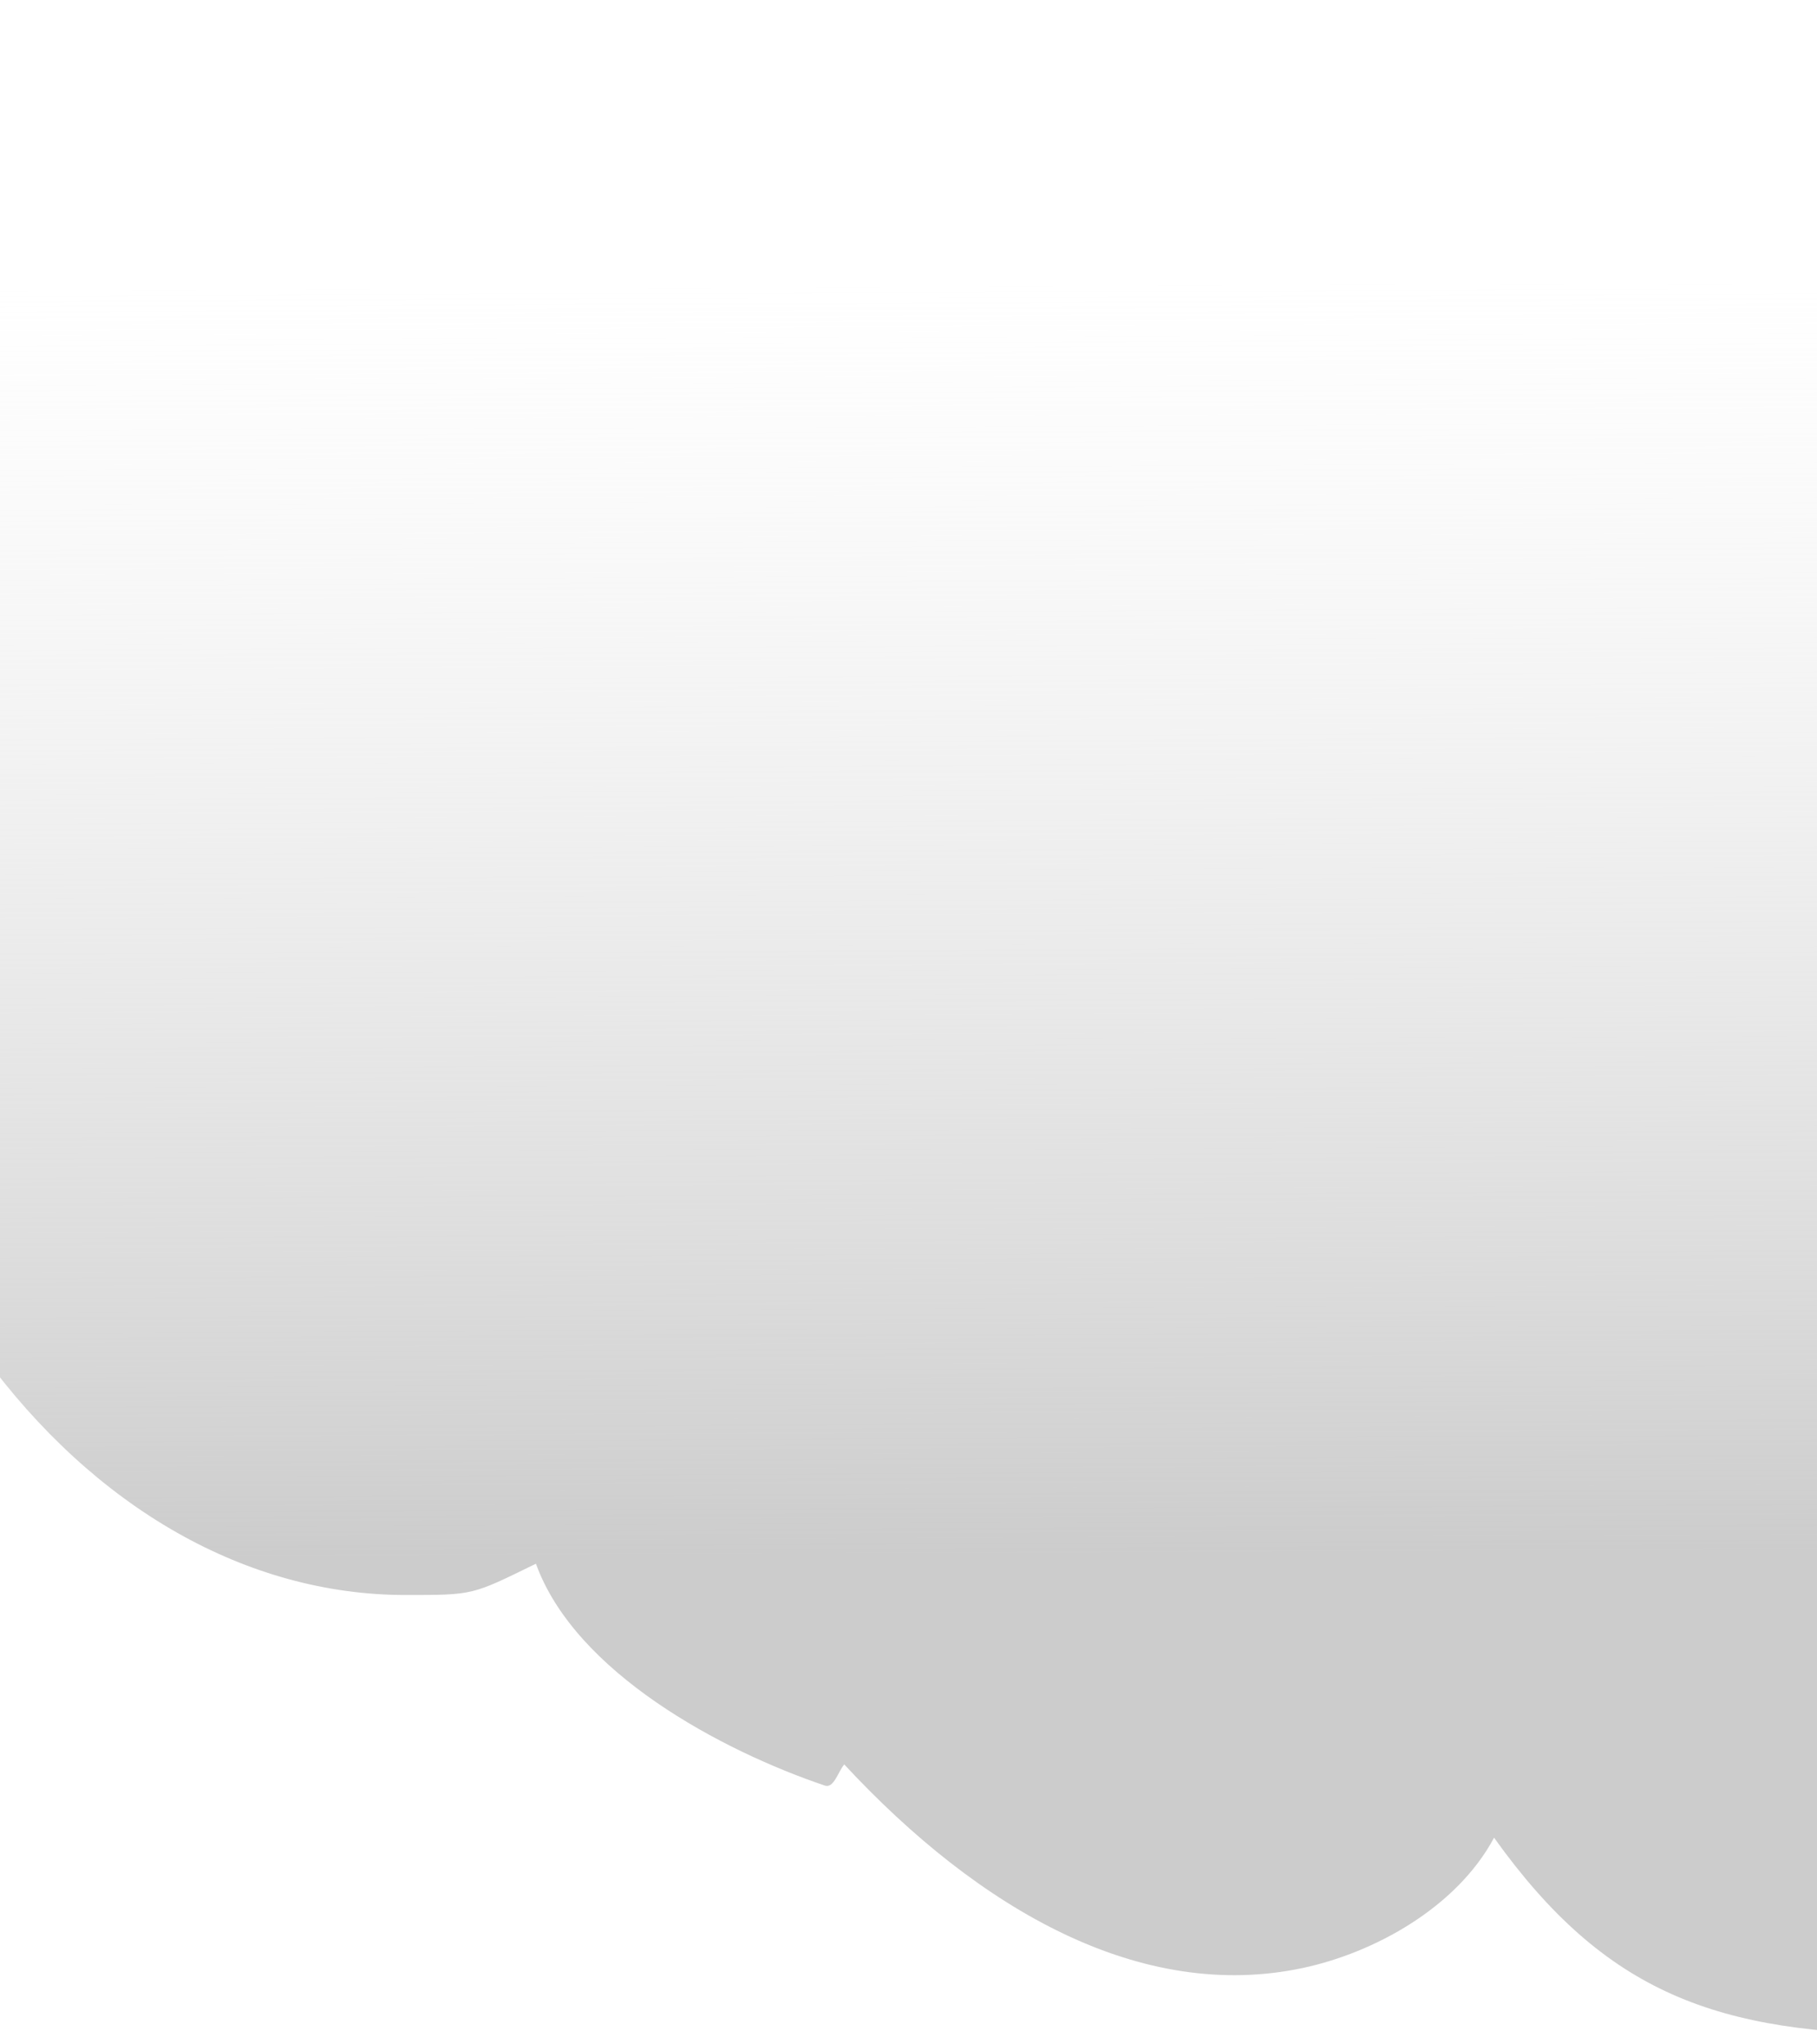 <?xml version="1.0" encoding="UTF-8" standalone="no"?>
<svg
   xmlns:dc="http://purl.org/dc/elements/1.1/"
   xmlns:cc="http://creativecommons.org/ns#"
   xmlns:rdf="http://www.w3.org/1999/02/22-rdf-syntax-ns#"
   xmlns:svg="http://www.w3.org/2000/svg"
   xmlns="http://www.w3.org/2000/svg"
   xmlns:xlink="http://www.w3.org/1999/xlink"
   xmlns:sodipodi="http://sodipodi.sourceforge.net/DTD/sodipodi-0.dtd"
   xmlns:inkscape="http://www.inkscape.org/namespaces/inkscape"
   id="SVGRoot"
   version="1.1"
   viewBox="0 0 960 1080"
   height="1080px"
   width="960px"
   inkscape:version="1.0 (4035a4fb49, 2020-05-01)"
   sodipodi:docname="a1b.svg">
  <defs
     id="defs840">
    <linearGradient
       id="linearGradient1704"
       inkscape:collect="always">
      <stop
         id="stop1700"
         offset="0"
         style="stop-color:#cccccc;stop-opacity:1" />
      <stop
         id="stop1702"
         offset="1"
         style="stop-color:#e6e6e6;stop-opacity:0;" />
    </linearGradient>
    <linearGradient
       gradientUnits="userSpaceOnUse"
       y2="148.571"
       x2="897.143"
       y1="820"
       x1="900"
       id="linearGradient1706"
       xlink:href="#linearGradient1704"
       inkscape:collect="always" />
  </defs>
  <sodipodi:namedview
     id="base"
     pagecolor="#ffffff"
     bordercolor="#666666"
     borderopacity="1.0"
     inkscape:pageopacity="0.0"
     inkscape:pageshadow="2"
     inkscape:zoom="0.35"
     inkscape:cx="1160.7398"
     inkscape:cy="249.30958"
     inkscape:document-units="px"
     inkscape:current-layer="layer1"
     inkscape:document-rotation="0"
     showgrid="false"
     inkscape:window-width="1920"
     inkscape:window-height="1001"
     inkscape:window-x="-9"
     inkscape:window-y="-9"
     inkscape:window-maximized="1" />
  <g
     inkscape:groupmode="layer"
     inkscape:label="Layer 1"
     id="layer1">
    <path
       sodipodi:nodetypes="ccccccccccsccscsccccsssccscccc"
       d="m 1063.428,-341.27 c -94.611,-2.7e-4 -157.012,25.135 -225.436,90.66 -14.392,-36.083 -68.682,-53.528 -100.822,-69.686 -79.173,4.7e-4 -143.356,72.057 -143.355,160.943 1.821,8.932 4.309,17.564 7.375,25.85 -5.743,1.605 -11.446,3.379 -17.105,5.314 -38.515,-78.22 -108.437,-126.18 -183.957,-126.18 -118.111,-6e-5 -213.859,115.29 -213.859,257.508 1.293,1.598 2.603,3.176 3.93,4.732 C 33.951,23.708 -90.279,194.219 -101.816,408.676 c 3e-5,115.087 33.309,225.46 92.599,306.839 C 50.073,796.893 130.487,842.611 214.336,842.611 c 36.105,-10e-4 34.801,0.08 68.818,-16.53 20.781,57.579 98.152,98.811 152.649,117.204 4.774,1.611 6.957,-7.312 10.252,-11.164 71.764,77.306 157.041,125.602 242.154,107.555 37.749,-8.004 81.375,-31.876 101.172,-68.85 58.732,82.187 118.019,103.936 223.426,103.936 104.539,-32.284 233.661,-70.172 265.279,-179.281 -4.151,-4.13 -8.518,-9.149 0.428,-1.439 114.056,-3.9e-4 223.44,-45.719 304.09,-127.1 80.65,-81.38 125.959,-191.757 125.959,-306.846 0,-115.089 -45.309,-225.465 -125.959,-306.846 -48.432,-48.871 -107.229,-84.874 -171.176,-105.846 6.846,-6.361 13.447,-12.981 19.791,-19.846 0,-97.819 -38.748,-191.632 -107.723,-260.801 -68.974,-69.169 -162.524,-108.027 -260.068,-108.027 z m 215.086,1235.311 c -0.136,0.485 -0.288,0.957 -0.428,1.439 3.795,3.776 7.413,6.814 0.428,-1.439 z"
       style="fill:url(#linearGradient1706);stroke-width:1.97;fill-opacity:1"
       id="path1424" />
    <g
       id="g1536" />
  </g>
</svg>
